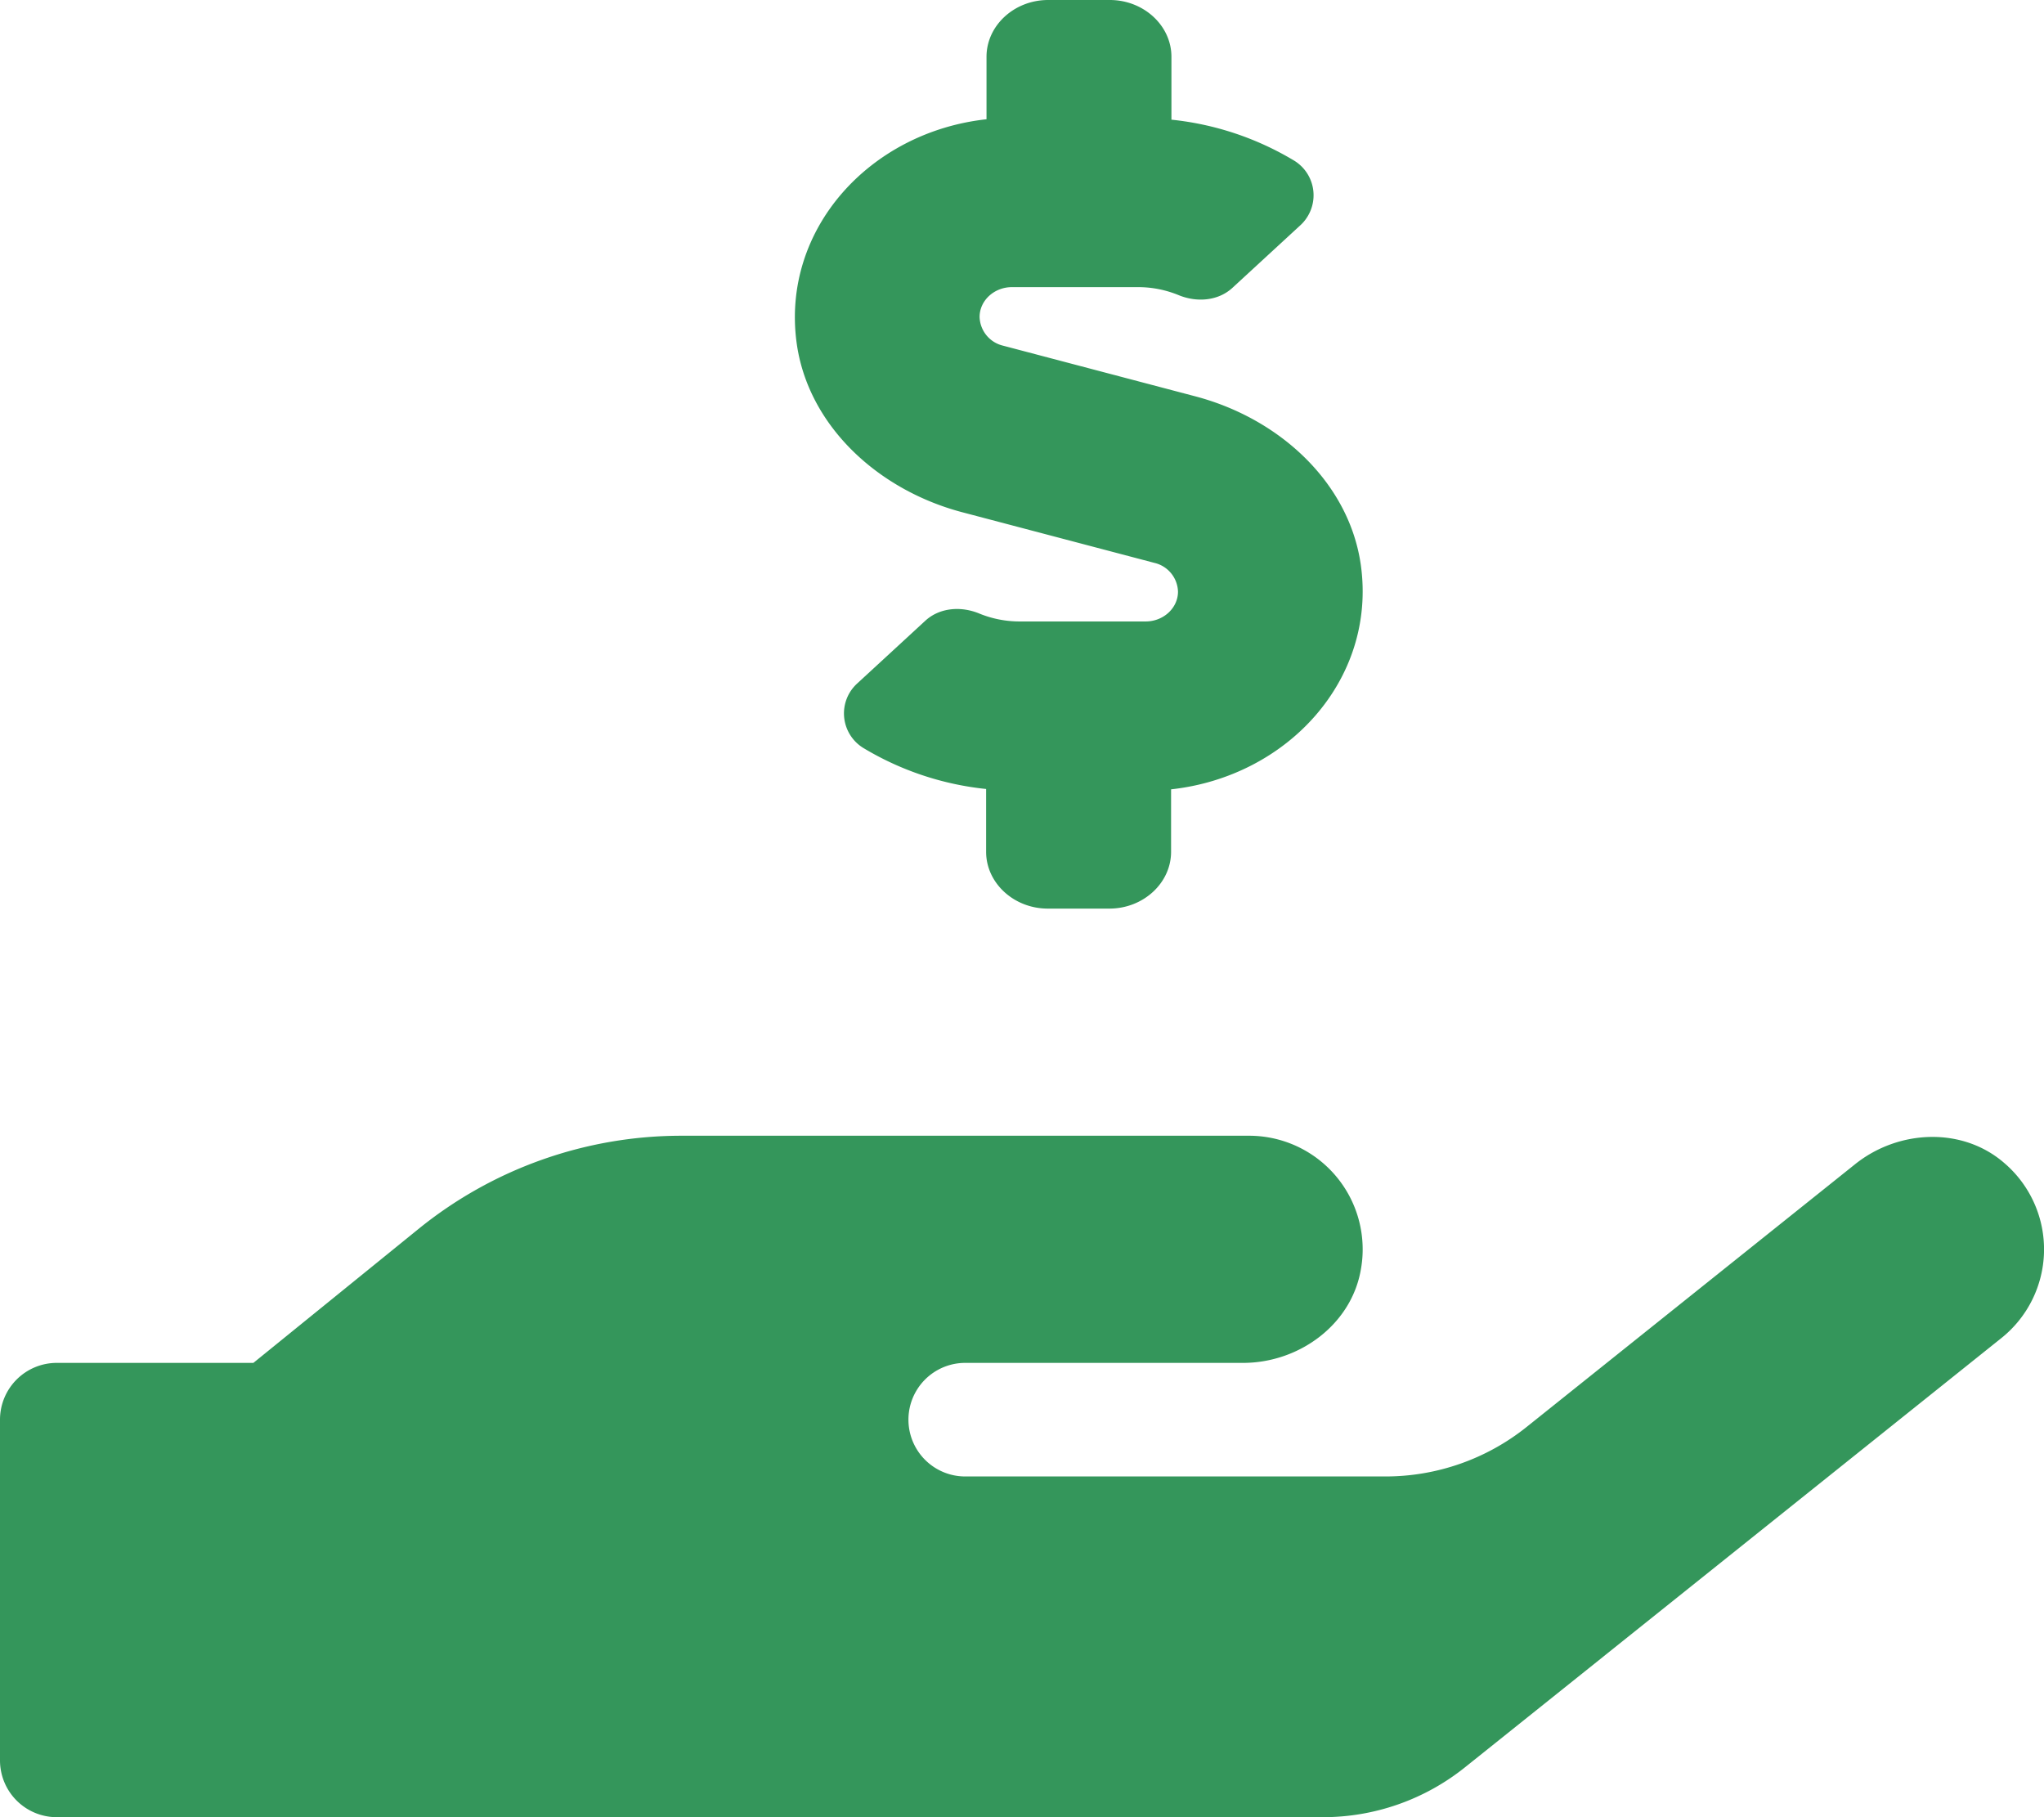 <svg aria-hidden="true" data-prefix="fas" data-icon="hand-holding-usd" class="svg-inline--fa fa-hand-holding-usd fa-w-18" xmlns="http://www.w3.org/2000/svg" viewBox="0 0 576 512"><path fill="#34965b" d="M271.06 144.3l54.27 14.3a8.59 8.59 0 016.63 8.1c0 4.6-4.09 8.4-9.12 8.4h-35.6a30 30 0 01-11.19-2.2c-5.24-2.2-11.28-1.7-15.3 2l-19 17.5a11.68 11.68 0 00-2.25 2.66 11.42 11.42 0 003.88 15.74 83.77 83.77 0 0034.51 11.5V240c0 8.8 7.83 16 17.37 16h17.37c9.55 0 17.38-7.2 17.38-16v-17.6c32.93-3.6 57.84-31 53.5-63-3.15-23-22.46-41.3-46.56-47.7l-54.27-14.3a8.59 8.59 0 01-6.63-8.1c0-4.6 4.09-8.4 9.12-8.4h35.6A30 30 0 01332 83.1c5.23 2.2 11.28 1.7 15.3-2l19-17.5a11.31 11.31 0 002.17-2.6 11.43 11.43 0 00-3.84-15.78 83.82 83.82 0 00-34.52-11.5V16c0-8.8-7.82-16-17.37-16h-17.37C285.82 0 278 7.2 278 16v17.6c-32.89 3.6-57.85 31-53.51 63 3.14 23 22.51 41.3 46.57 47.7zm294.21 183.8c-11.8-10.7-30.2-10-42.6 0l-92.4 73.9a63.64 63.64 0 01-40 14H272a16 16 0 010-32h78.29c15.9 0 30.71-10.9 33.25-26.6a31.2 31.2 0 00.46-5.46A32 32 0 00352 320H192a117.66 117.66 0 00-74.1 26.29L71.4 384H16a16 16 0 00-16 16v96a16 16 0 0016 16h356.77a64 64 0 0040-14L564 377a32 32 0 001.28-48.9z"/></svg>